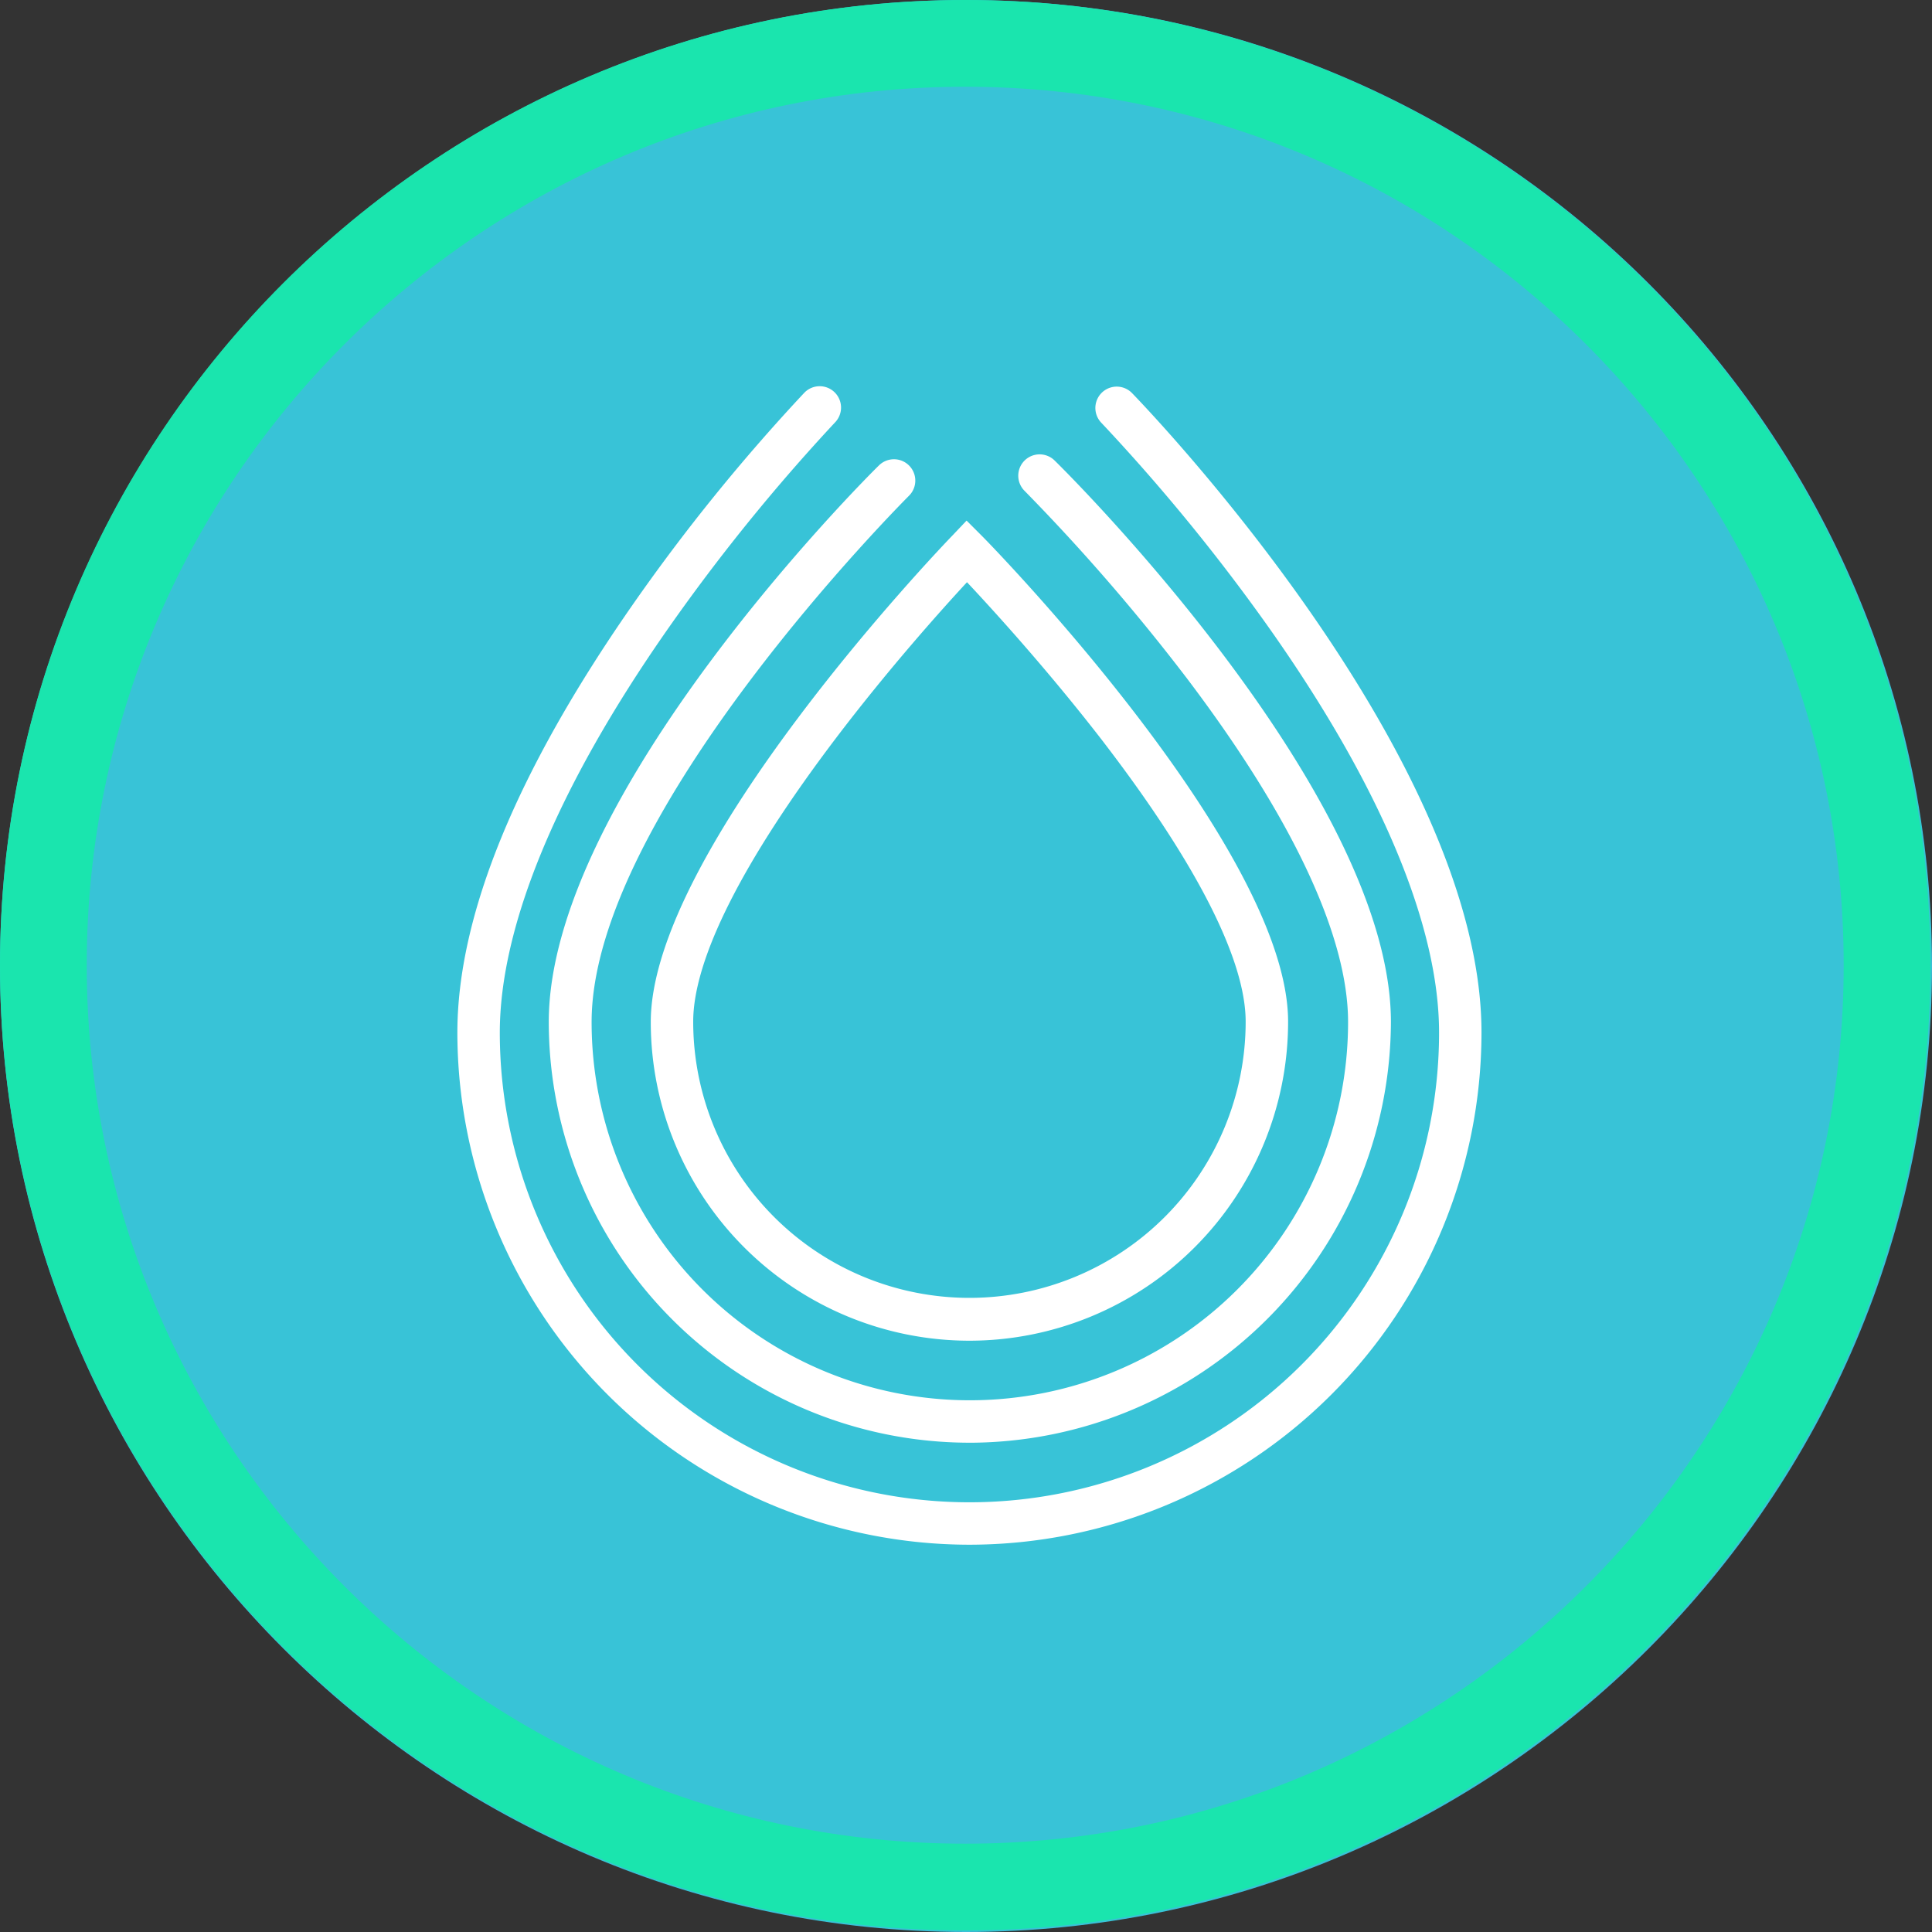 <svg xmlns="http://www.w3.org/2000/svg" width="245" height="245" viewBox="0 0 245 245">
  <rect x="0" y="0" width="245" height="245" fill="#333333" stroke="none"/>
  <g id="SRM-medium" transform="translate(-13290 -6375)">
    <g id="BNB" transform="translate(13290 6375)">
      <path id="Main_copy_14" d="M0,122.5C0,190,55,245,122.5,245S245,190,245,122.5,190,0,122.5,0,0,55,0,122.5Z" fill="#38c3d7"/>
    </g>
	<g id="Main_copy_14" transform="translate(13290 6375)" fill="none">
      <path d="M0,122.4c0,67.444,54.954,122.4,122.4,122.4s122.4-54.954,122.4-122.4S189.841,0,122.4,0,0,54.954,0,122.4Z" stroke="none"/>
      <path d="M 122.4 11 C 60.974 11 11 60.974 11 122.4 C 11 183.826 60.974 233.8 122.4 233.8 C 183.826 233.8 233.8 183.826 233.8 122.4 C 233.8 60.974 183.826 11 122.4 11 M 122.4 0 C 189.841 0 244.8 54.954 244.8 122.4 C 244.8 189.846 189.846 244.8 122.4 244.8 C 54.954 244.8 0 189.844 0 122.4 C 0 54.954 54.959 0 122.4 0 Z" stroke="none" fill="#1ae5ae"/>
    </g>
    <g id="serum-srm-logo" transform="translate(13348 6423.988)">
      <path id="Path_472473" data-name="Path 472473" d="M87.81,136.9A40.432,40.432,0,0,1,47.4,96.49c0-21.68,36.581-59.968,38.133-61.572L87.448,32.9l1.966,1.966c1.6,1.6,38.806,39.893,38.806,61.572A40.443,40.443,0,0,1,87.81,136.9ZM87.5,40.713c-3.208,3.467-9.934,10.969-16.609,19.765C59.042,76.1,52.781,88.522,52.781,96.438a35.029,35.029,0,0,0,70.058,0c0-7.916-6.364-20.334-18.42-35.96C97.641,51.734,90.759,44.18,87.5,40.713Z" transform="translate(-22.875 -15.871)" fill="#fff"/>
      <path id="Path_472474" data-name="Path 472474" d="M75.745,141.982A53.406,53.406,0,0,1,22.4,88.636c0-28.768,40.151-68.92,41.859-70.575a2.707,2.707,0,1,1,3.829,3.829c-.414.414-40.255,40.255-40.255,66.746a47.964,47.964,0,1,0,95.929,0c0-10.866-7.037-25.871-20.386-43.515A253.461,253.461,0,0,0,82.731,21.269a2.707,2.707,0,0,1,3.829-3.829c1.759,1.707,42.635,42.376,42.635,71.2a53.561,53.561,0,0,1-53.449,53.345Z" transform="translate(-10.81 -8.017)" fill="#fff"/>
      <path id="Path_472475" data-name="Path 472475" d="M64.935,146.9A65.01,65.01,0,0,1,0,81.964c0-14.8,7.451-33.011,22.094-54.07A240.477,240.477,0,0,1,43.98.834a2.708,2.708,0,1,1,3.881,3.777,241.858,241.858,0,0,0-21.369,26.44C12.677,50.868,5.381,68.46,5.381,81.964a59.554,59.554,0,1,0,119.109,0c0-13.5-7.347-31.1-21.266-50.914A242.682,242.682,0,0,0,81.648,4.611,2.708,2.708,0,0,1,85.529.834c1.811,1.863,44.342,46.05,44.342,81.131A65.01,65.01,0,0,1,64.935,146.9Z" transform="translate(0 0)" fill="#fff"/>
    </g>
  </g>
</svg>
